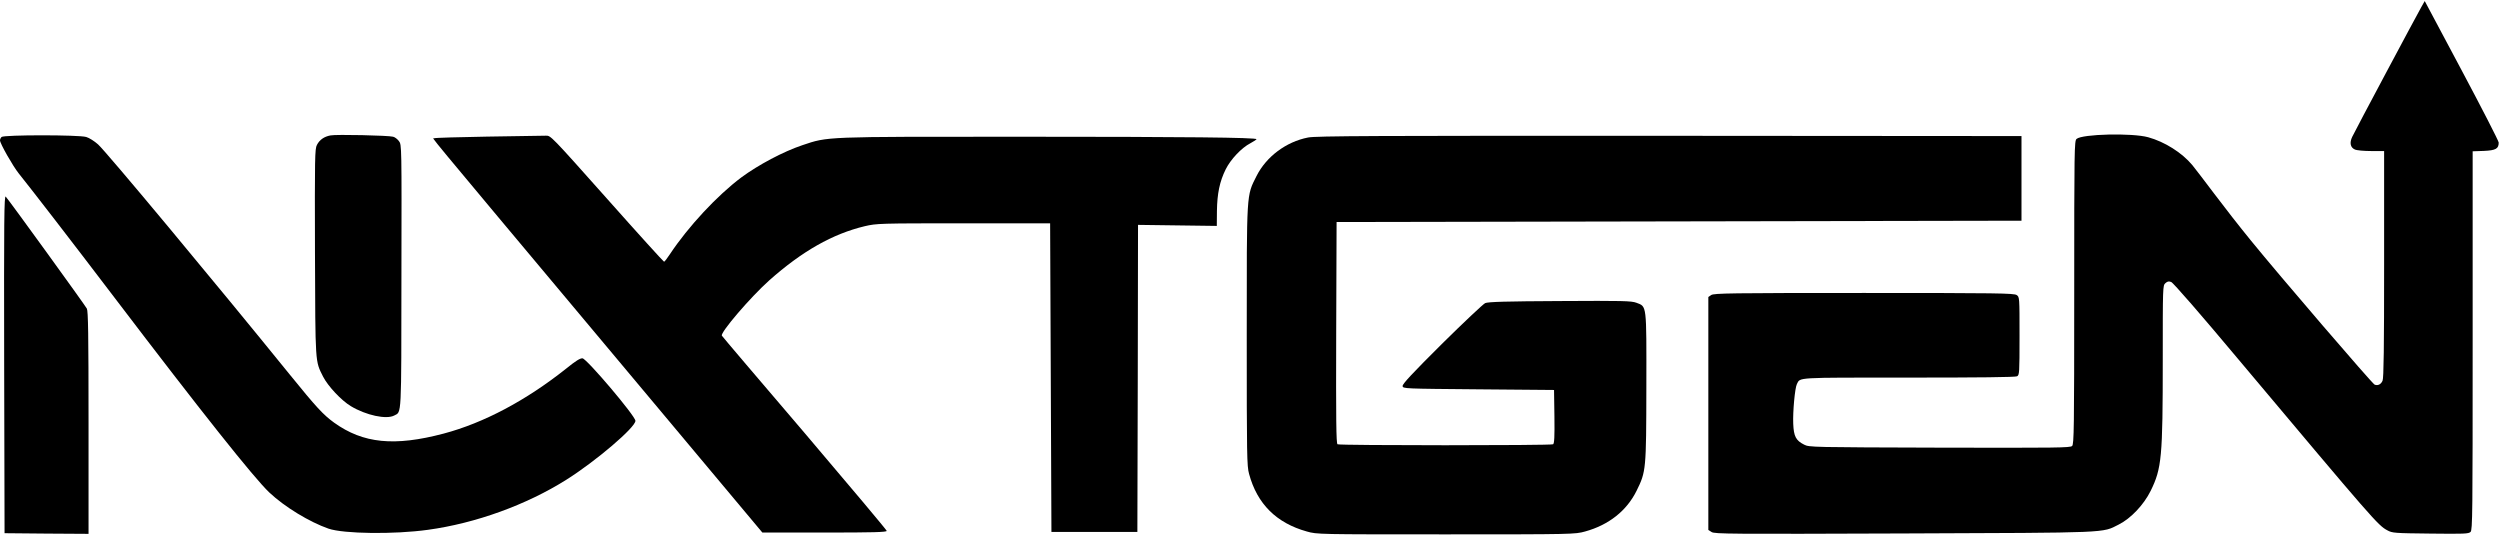<?xml version="1.0" standalone="no"?>
<!DOCTYPE svg PUBLIC "-//W3C//DTD SVG 20010904//EN"
 "http://www.w3.org/TR/2001/REC-SVG-20010904/DTD/svg10.dtd">
<svg version="1.0" xmlns="http://www.w3.org/2000/svg"
 width="1920pt" height="411pt" viewBox="0 0 1920 411"
 preserveAspectRatio="xMidYMid meet">

<g transform="translate(0,411) scale(0.1,-0.1)"
fill="#000000" stroke="none">
<path d="M18597 4058 c-37 -65 -513 -957 -532 -999 -22 -46 -14 -82 20 -97 14
-7 71 -12 125 -12 l100 0 0 -870 c0 -634 -3 -876 -12 -894 -12 -28 -36 -40
-61 -30 -18 7 -732 838 -952 1109 -81 99 -206 259 -278 355 -72 96 -149 196
-170 222 -79 95 -212 179 -339 214 -123 34 -508 25 -550 -13 -17 -15 -18 -72
-18 -1179 0 -1052 -2 -1164 -16 -1179 -14 -14 -111 -15 -1017 -13 -979 3
-1003 3 -1041 23 -64 32 -80 64 -84 160 -4 93 13 276 28 305 28 53 -24 50 856
50 543 0 822 3 835 10 18 10 19 24 19 310 0 298 0 299 -22 314 -20 14 -148 16
-1173 16 -1025 0 -1153 -2 -1173 -16 l-22 -15 0 -894 0 -895 25 -16 c23 -15
139 -16 1478 -11 1596 6 1519 3 1648 68 94 47 193 152 246 259 85 173 93 256
93 1011 0 556 0 566 20 584 16 14 26 17 45 9 15 -5 229 -251 516 -594 1041
-1239 1072 -1275 1144 -1313 38 -21 56 -22 331 -25 260 -3 293 -2 308 13 15
15 16 133 16 1470 l0 1453 86 3 c92 4 114 17 114 64 0 12 -128 261 -284 554
l-284 533 -25 -44z"/>
<path d="M2538 3070 c-49 -9 -84 -34 -104 -73 -16 -29 -17 -97 -15 -825 3
-867 1 -832 62 -954 37 -73 140 -183 213 -227 118 -71 274 -104 334 -72 57 30
54 -28 55 1070 2 1006 2 1010 -19 1037 -11 15 -31 31 -45 34 -36 10 -439 19
-481 10z"/>
<path d="M12 3058 c-7 -7 -12 -18 -12 -26 0 -24 99 -198 144 -254 101 -126
394 -505 734 -952 671 -882 1072 -1386 1190 -1498 119 -112 309 -227 455 -278
117 -40 504 -45 763 -9 367 50 758 192 1064 385 230 145 530 402 530 452 0 37
-372 475 -406 480 -18 2 -52 -19 -126 -79 -307 -244 -632 -417 -941 -499 -378
-100 -618 -76 -841 84 -84 61 -136 117 -342 371 -568 701 -1408 1710 -1471
1766 -28 25 -69 51 -91 57 -56 17 -633 17 -650 0z"/>
<path d="M3748 3061 c-223 -4 -410 -9 -414 -13 -8 -9 -144 154 1306 -1577
l1215 -1451 478 0 c375 0 477 3 477 13 0 6 -284 344 -630 751 -347 406 -633
742 -636 748 -14 23 218 294 363 424 253 225 488 358 735 417 91 21 109 22
758 22 l665 0 5 -1185 5 -1185 330 0 330 0 3 1179 2 1179 302 -4 303 -4 1 115
c2 134 21 226 67 319 38 77 122 166 190 201 26 14 47 28 47 31 0 13 -539 19
-1825 19 -1507 0 -1463 2 -1663 -65 -146 -49 -338 -151 -468 -247 -187 -140
-409 -379 -549 -590 -21 -32 -41 -58 -45 -58 -4 0 -202 218 -439 485 -430 483
-432 485 -469 483 -20 -1 -220 -4 -444 -7z"/>
<path d="M10046 3054 c-169 -33 -321 -147 -396 -296 -78 -156 -75 -109 -75
-1228 0 -919 1 -1000 18 -1060 62 -230 210 -377 444 -442 78 -22 81 -22 1068
-22 982 0 991 1 1068 22 182 50 320 159 396 313 73 148 74 160 75 799 1 641 4
614 -77 645 -38 14 -102 16 -587 13 -412 -2 -552 -6 -574 -16 -15 -7 -165
-148 -333 -314 -226 -225 -303 -307 -301 -323 3 -20 9 -20 583 -25 l580 -5 3
-204 c2 -157 -1 -206 -10 -213 -17 -10 -1639 -10 -1656 0 -10 7 -12 185 -10
858 l3 849 2630 5 2630 5 0 325 0 325 -2705 2 c-2259 1 -2716 -1 -2774 -13z"/>
<path d="M32 1315 l3 -1300 323 -3 322 -2 0 852 c0 689 -3 858 -13 878 -15 28
-600 836 -623 860 -12 12 -14 -168 -12 -1285z"/>
</g>
</svg>
